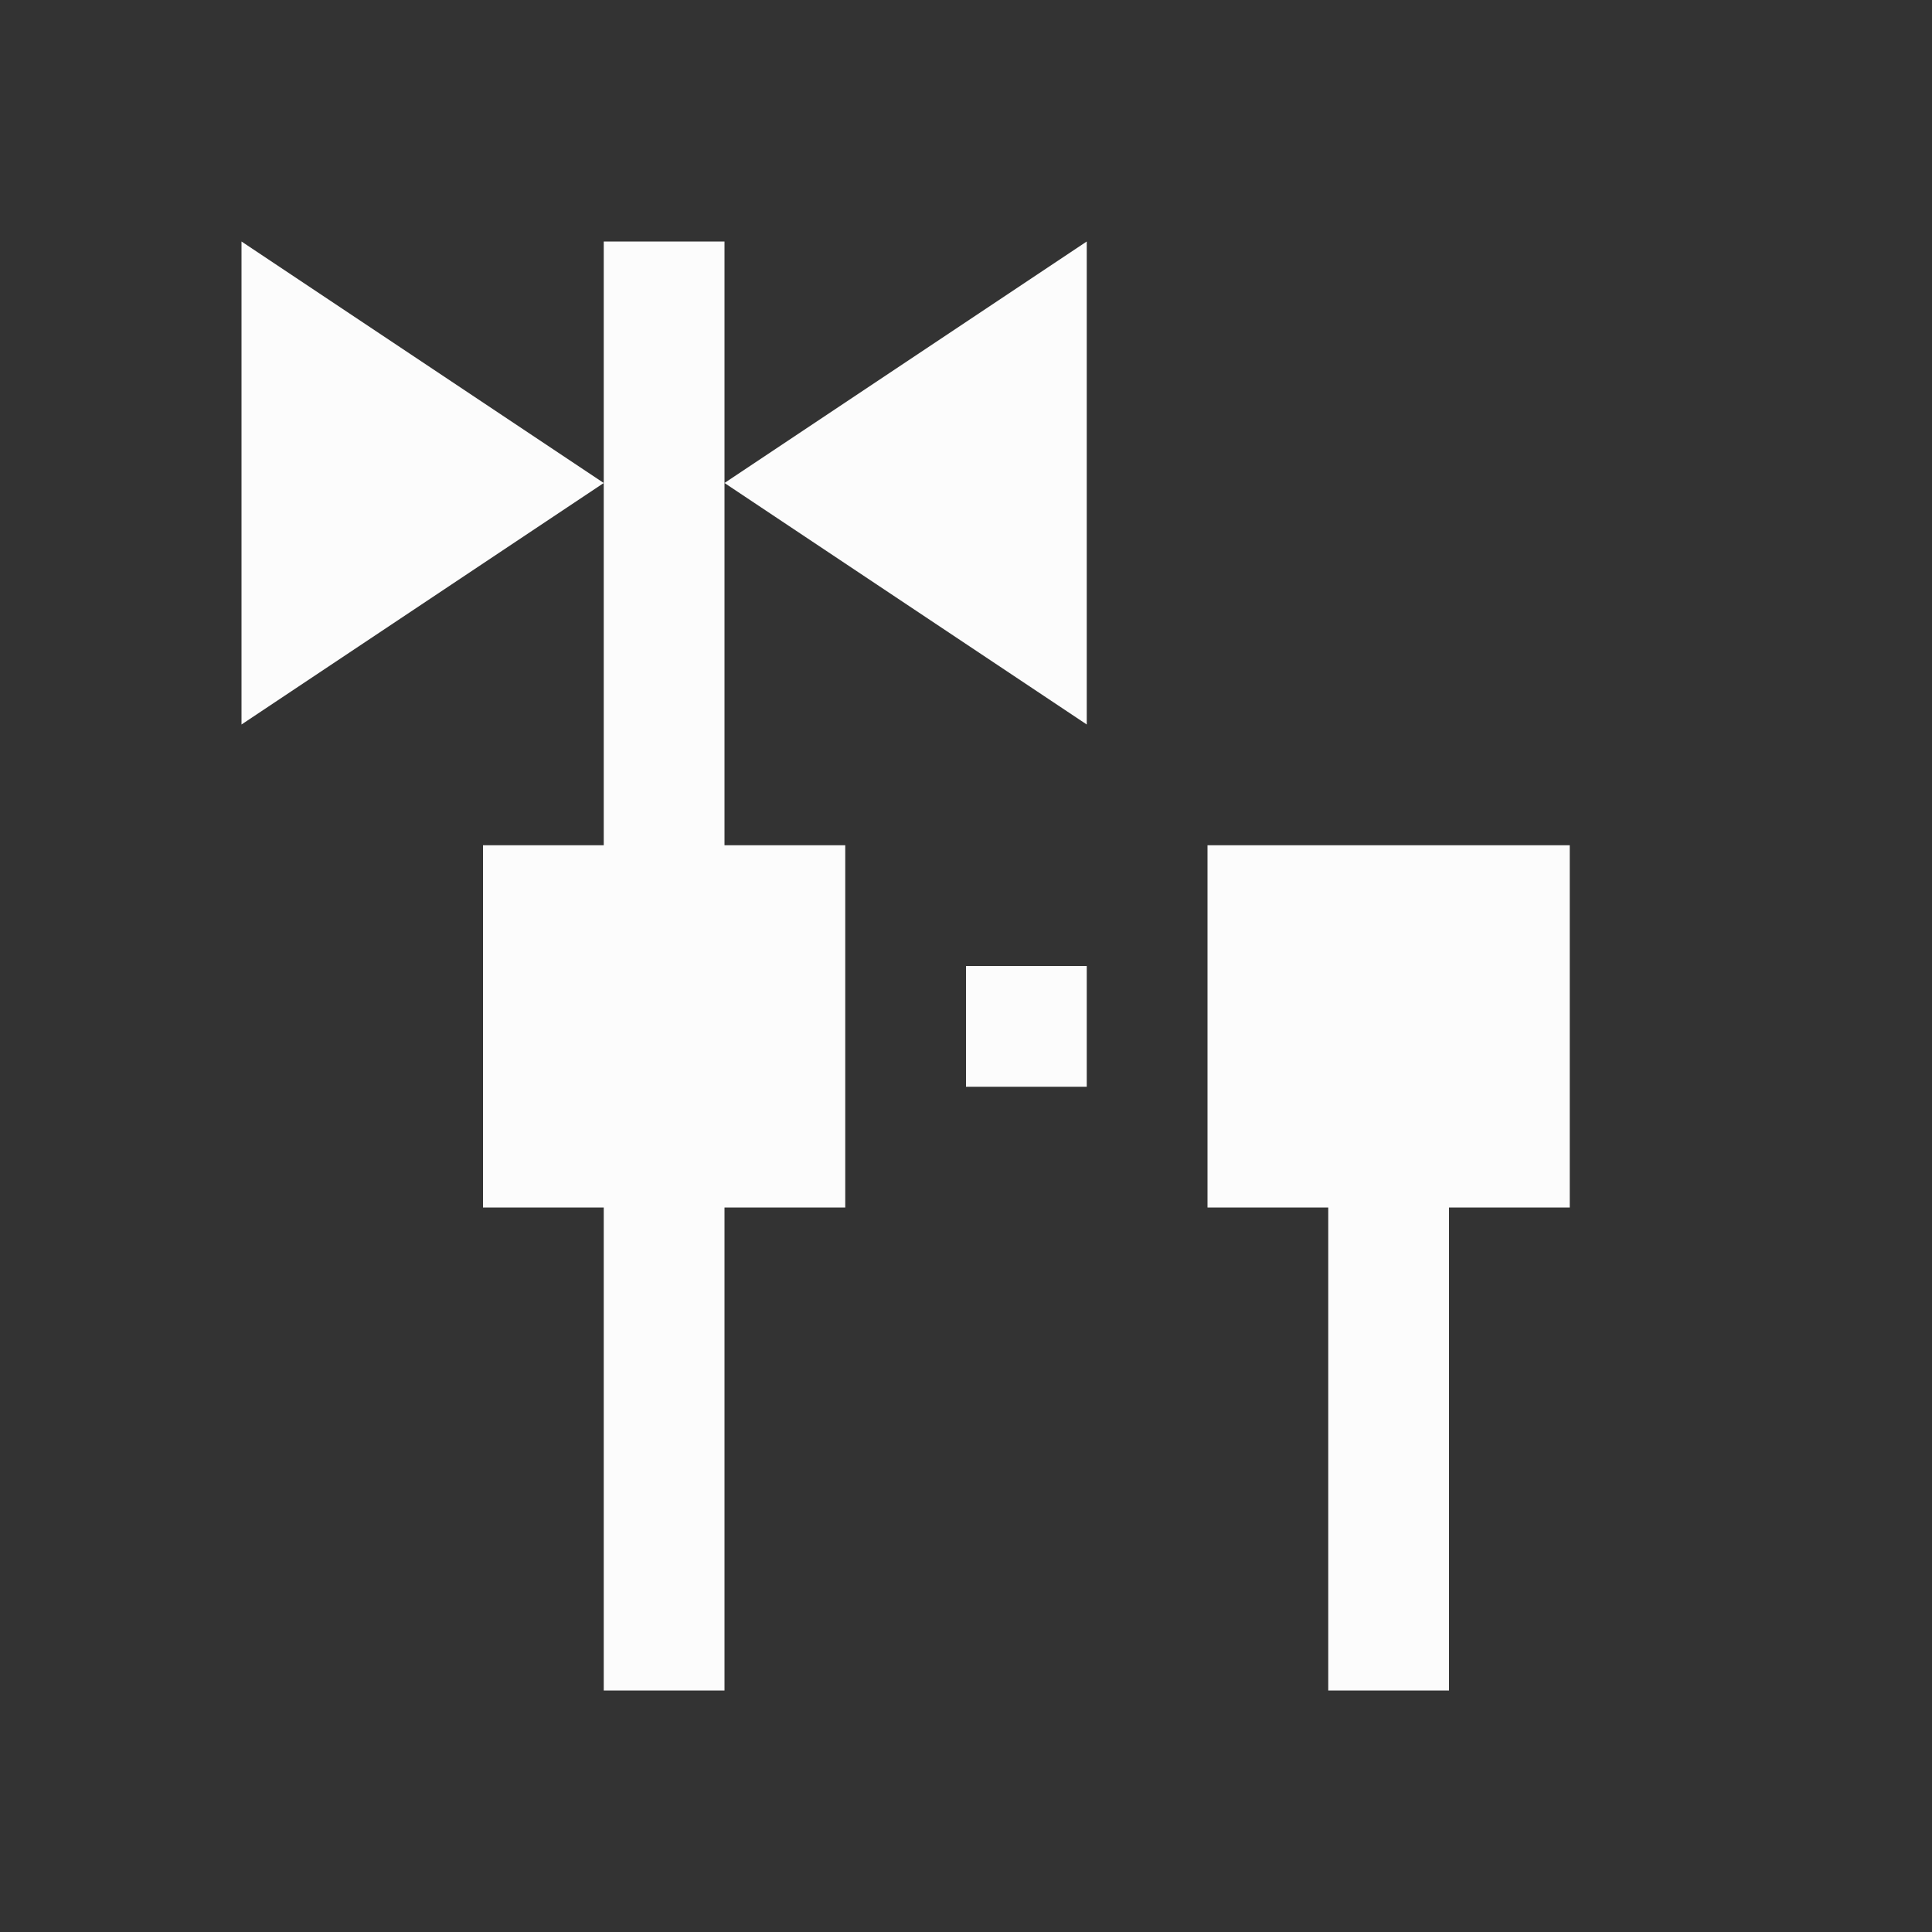 <?xml version='1.0' encoding='ASCII'?>
<svg xmlns="http://www.w3.org/2000/svg" viewBox="0 0 16 16">
<rect x="0" y="0" width="16" height="16" fill="#333333" stroke="none"/>
<defs><style id="current-color-scheme" type="text/css">.ColorScheme-Text{color:#fcfcfc; fill:currentColor;}</style></defs><path d="M2 2v4l3-2zm3 2v3H4v3h1v4h1v-4h1V7H6V2H5zm1 0 3 2V2zm4 3v3h1v4h1v-4h1V7zM8 8v1h1V8z" class="ColorScheme-Text" style="fill-opacity:1;stroke:none;fill:currentColor" fill="currentColor"/>
</svg>
